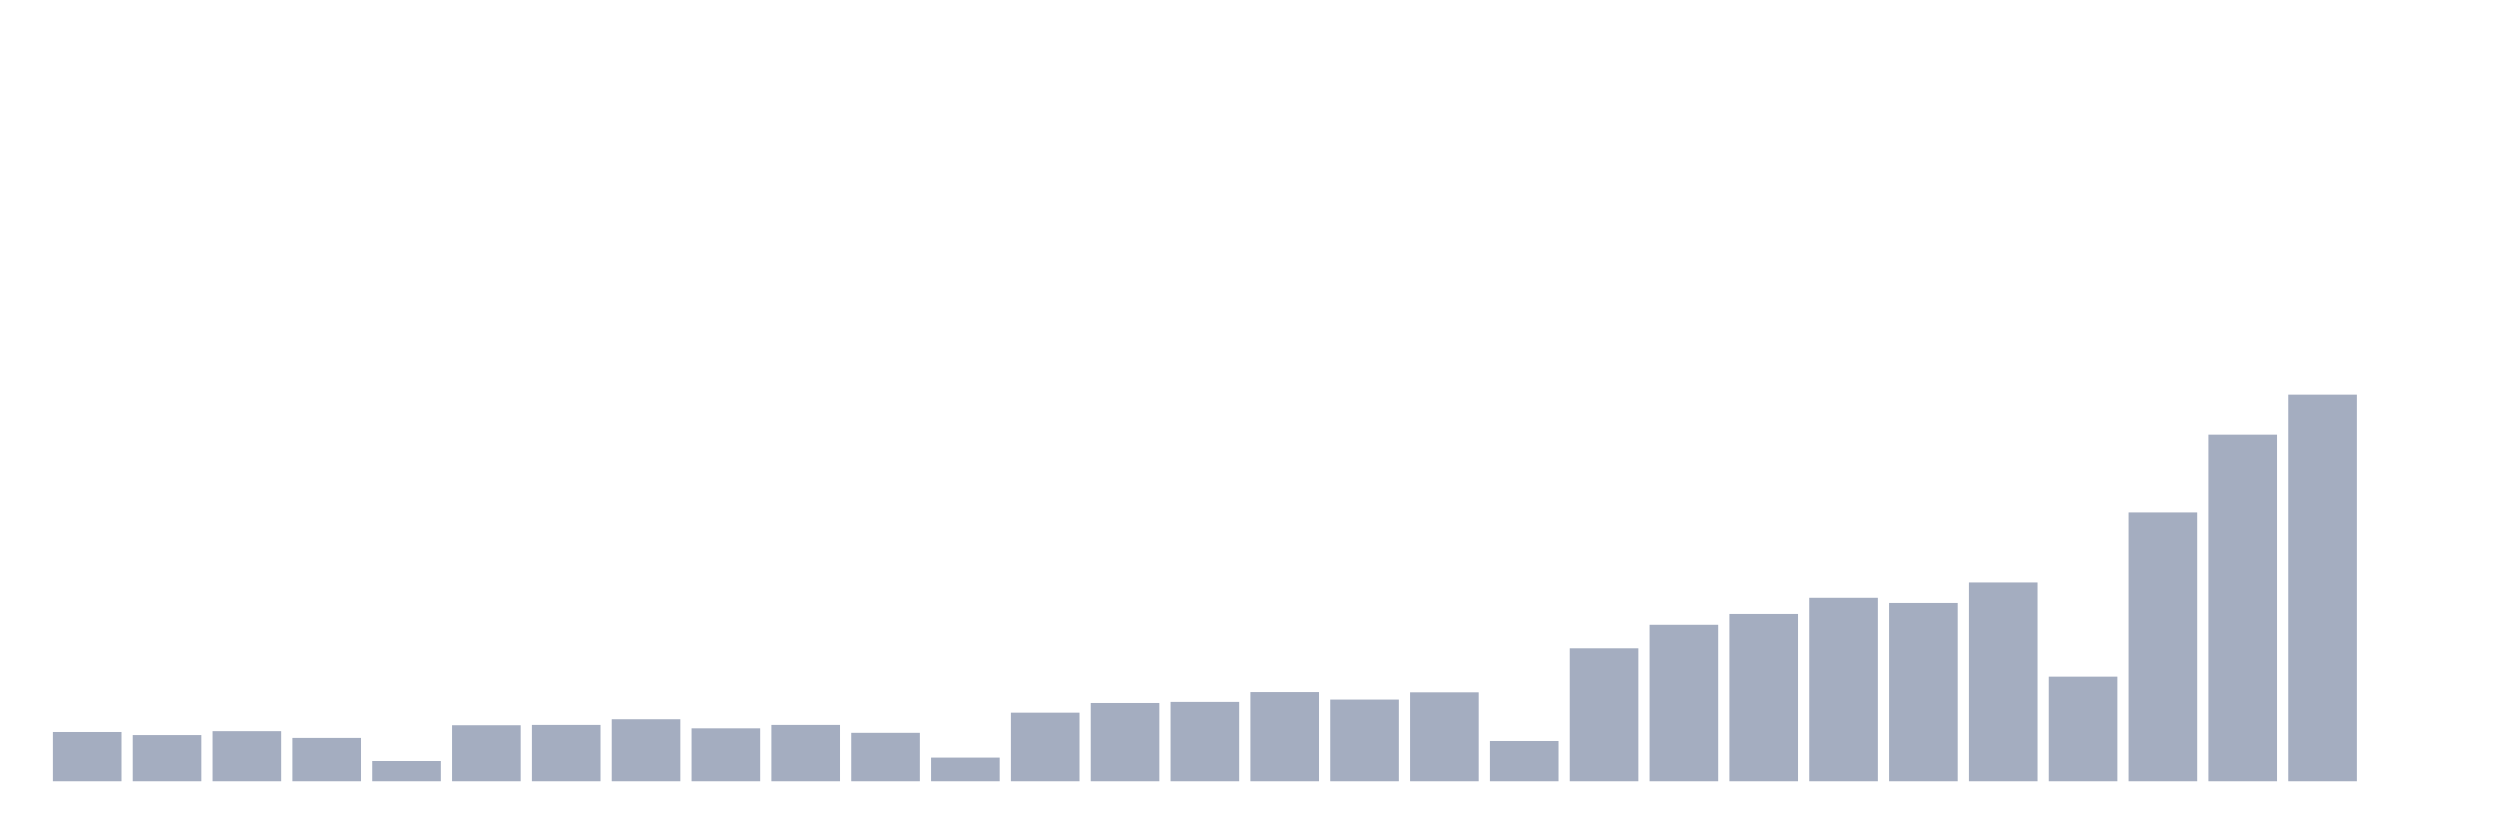 <svg xmlns="http://www.w3.org/2000/svg" viewBox="0 0 480 160"><g transform="translate(10,10)"><rect class="bar" x="0.153" width="13.175" y="130.541" height="9.459" fill="rgb(164,173,192)"></rect><rect class="bar" x="15.482" width="13.175" y="131.133" height="8.867" fill="rgb(164,173,192)"></rect><rect class="bar" x="30.81" width="13.175" y="130.381" height="9.619" fill="rgb(164,173,192)"></rect><rect class="bar" x="46.138" width="13.175" y="131.678" height="8.322" fill="rgb(164,173,192)"></rect><rect class="bar" x="61.466" width="13.175" y="136.111" height="3.889" fill="rgb(164,173,192)"></rect><rect class="bar" x="76.794" width="13.175" y="129.245" height="10.755" fill="rgb(164,173,192)"></rect><rect class="bar" x="92.123" width="13.175" y="129.181" height="10.819" fill="rgb(164,173,192)"></rect><rect class="bar" x="107.451" width="13.175" y="128.092" height="11.908" fill="rgb(164,173,192)"></rect><rect class="bar" x="122.779" width="13.175" y="129.837" height="10.163" fill="rgb(164,173,192)"></rect><rect class="bar" x="138.107" width="13.175" y="129.181" height="10.819" fill="rgb(164,173,192)"></rect><rect class="bar" x="153.436" width="13.175" y="130.701" height="9.299" fill="rgb(164,173,192)"></rect><rect class="bar" x="168.764" width="13.175" y="135.455" height="4.545" fill="rgb(164,173,192)"></rect><rect class="bar" x="184.092" width="13.175" y="126.828" height="13.172" fill="rgb(164,173,192)"></rect><rect class="bar" x="199.42" width="13.175" y="124.972" height="15.028" fill="rgb(164,173,192)"></rect><rect class="bar" x="214.748" width="13.175" y="124.763" height="15.237" fill="rgb(164,173,192)"></rect><rect class="bar" x="230.077" width="13.175" y="122.875" height="17.125" fill="rgb(164,173,192)"></rect><rect class="bar" x="245.405" width="13.175" y="124.315" height="15.685" fill="rgb(164,173,192)"></rect><rect class="bar" x="260.733" width="13.175" y="122.923" height="17.077" fill="rgb(164,173,192)"></rect><rect class="bar" x="276.061" width="13.175" y="132.27" height="7.73" fill="rgb(164,173,192)"></rect><rect class="bar" x="291.39" width="13.175" y="114.472" height="25.528" fill="rgb(164,173,192)"></rect><rect class="bar" x="306.718" width="13.175" y="109.959" height="30.041" fill="rgb(164,173,192)"></rect><rect class="bar" x="322.046" width="13.175" y="107.878" height="32.122" fill="rgb(164,173,192)"></rect><rect class="bar" x="337.374" width="13.175" y="104.774" height="35.226" fill="rgb(164,173,192)"></rect><rect class="bar" x="352.702" width="13.175" y="105.766" height="34.234" fill="rgb(164,173,192)"></rect><rect class="bar" x="368.031" width="13.175" y="101.829" height="38.171" fill="rgb(164,173,192)"></rect><rect class="bar" x="383.359" width="13.175" y="119.914" height="20.086" fill="rgb(164,173,192)"></rect><rect class="bar" x="398.687" width="13.175" y="88.385" height="51.615" fill="rgb(164,173,192)"></rect><rect class="bar" x="414.015" width="13.175" y="73.452" height="66.548" fill="rgb(164,173,192)"></rect><rect class="bar" x="429.344" width="13.175" y="65.77" height="74.23" fill="rgb(164,173,192)"></rect><rect class="bar" x="444.672" width="13.175" y="140" height="0" fill="rgb(164,173,192)"></rect></g></svg>